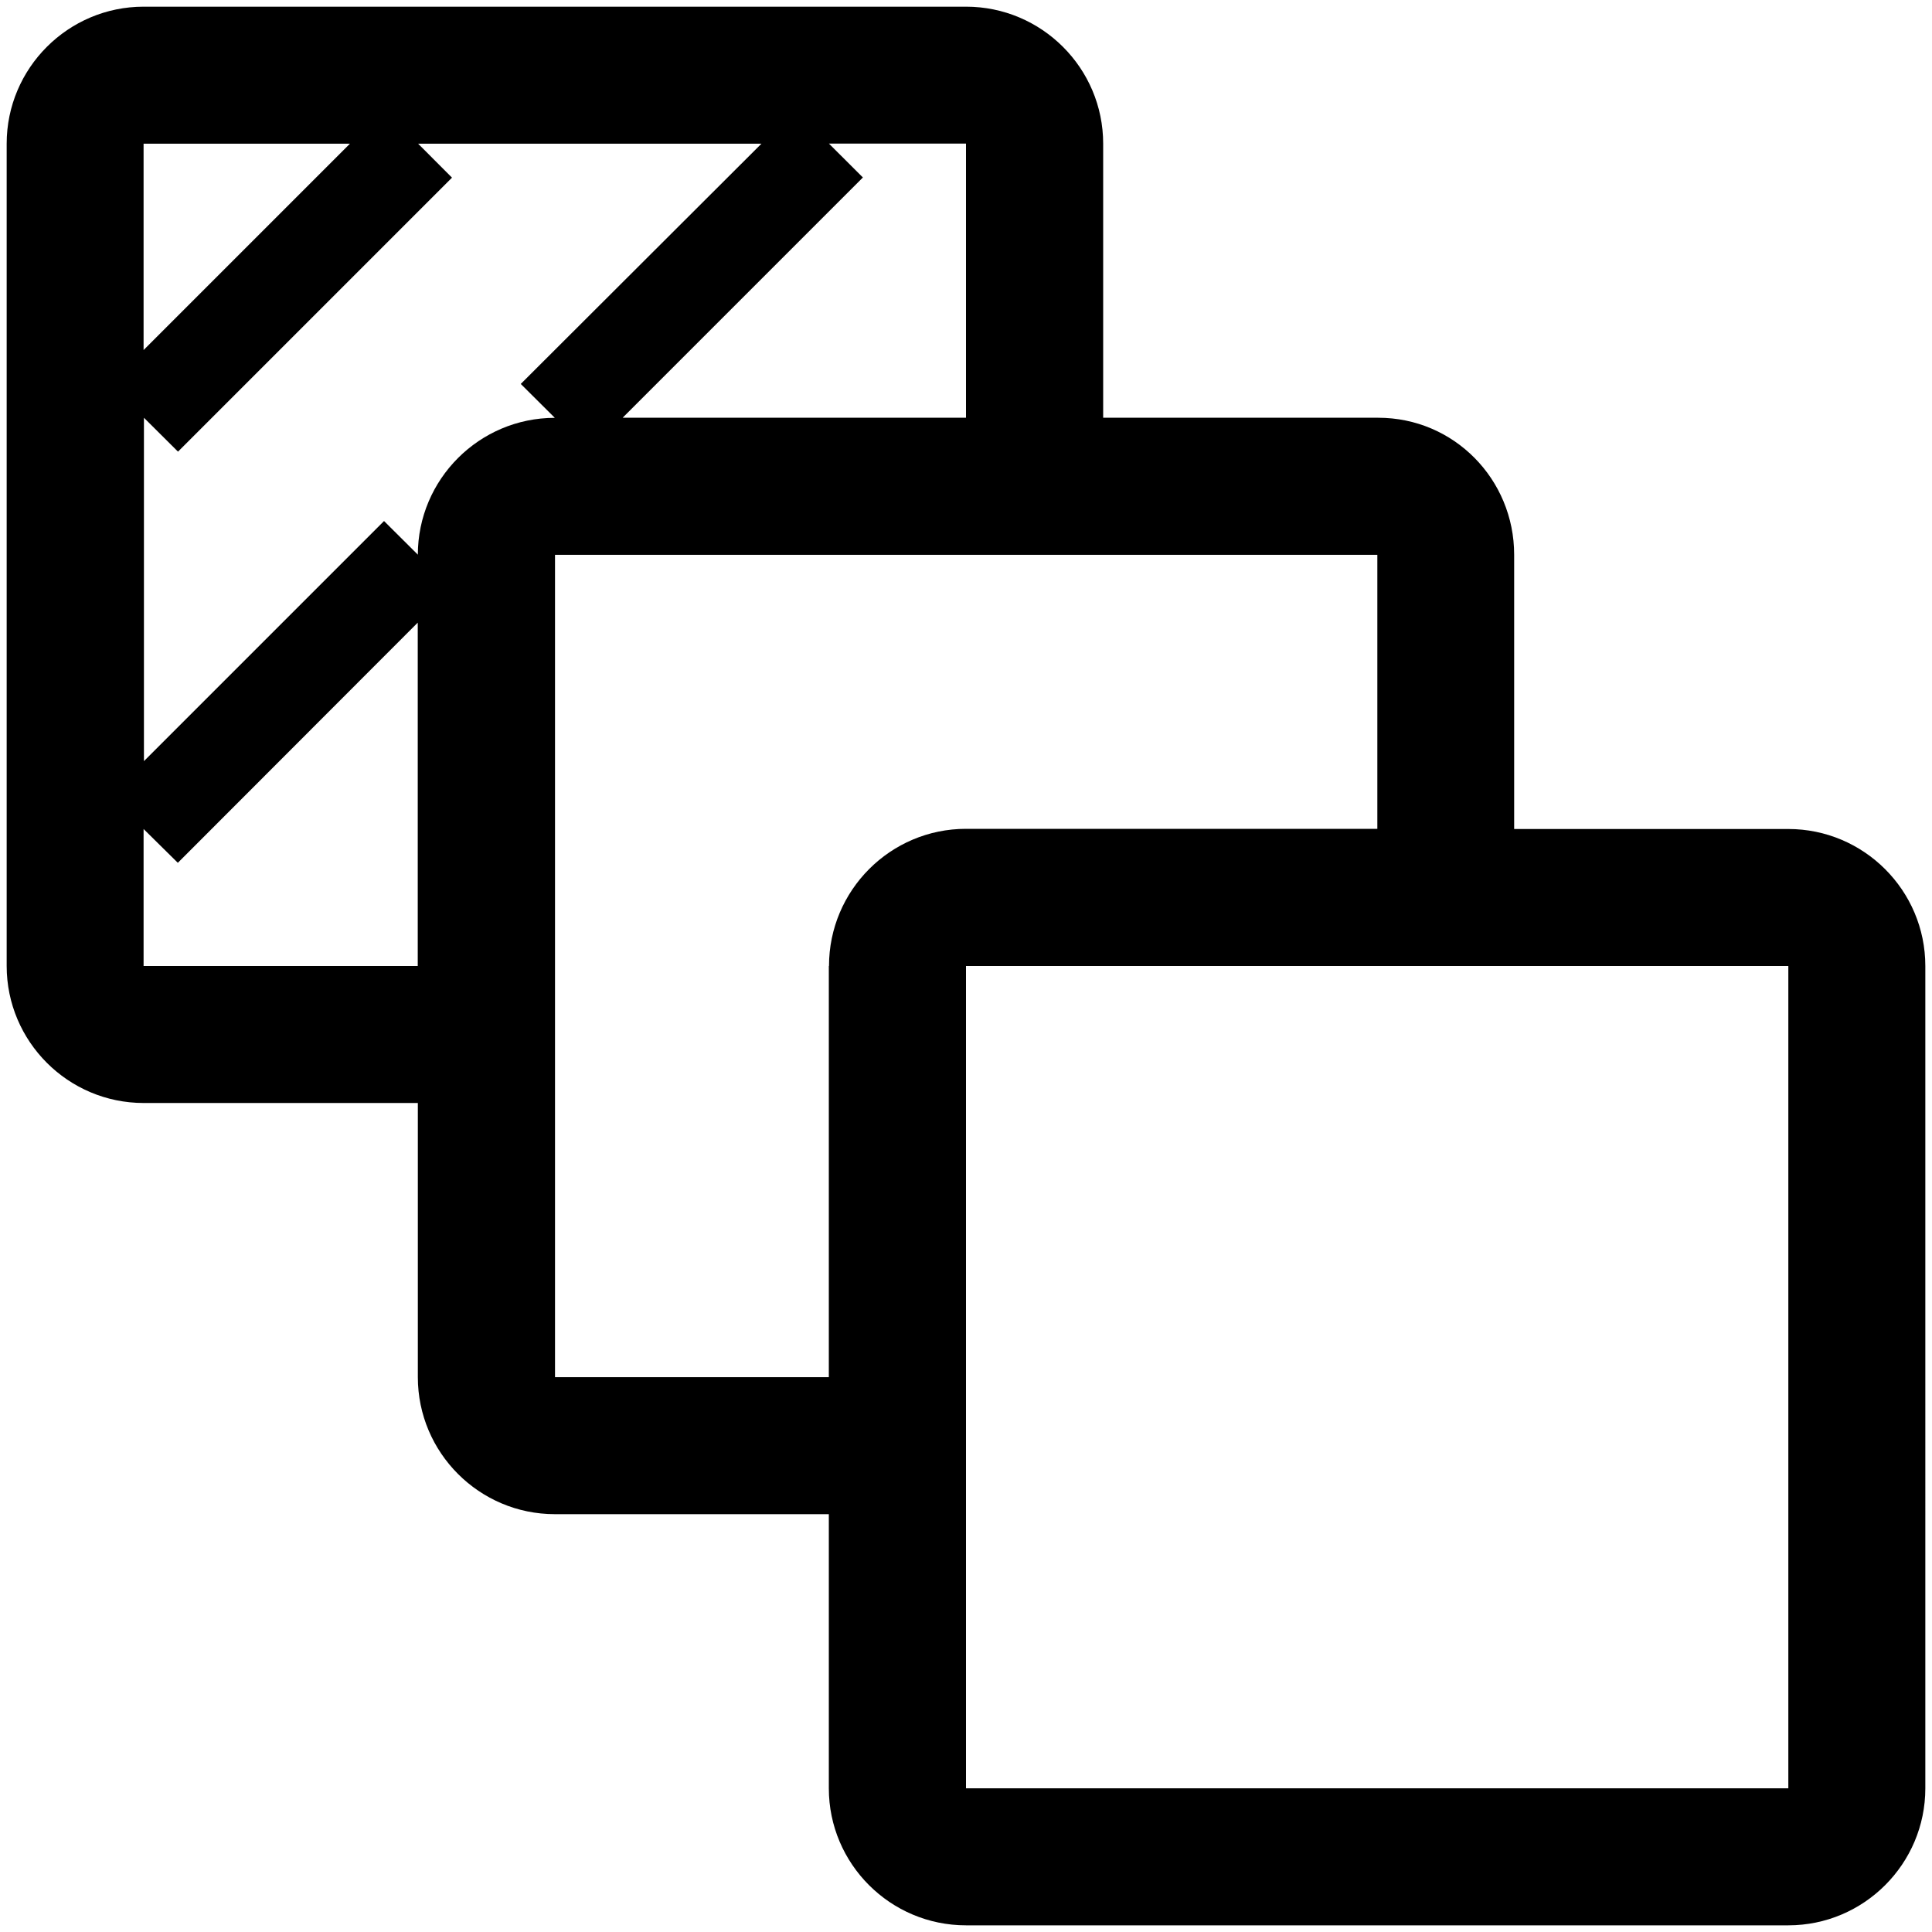 <svg xmlns="http://www.w3.org/2000/svg" width="22" height="22" preserveAspectRatio="xMidYMid" viewBox="0 0 22 22"><path fill-rule="evenodd" d="M20.364 9.44h-3.122V6.317c0-.86-.686-1.56-1.548-1.56h-.012-3.12V1.636c0-.86-.7-1.56-1.562-1.56H1.636c-.86 0-1.56.7-1.56 1.56V11c0 .86.7 1.56 1.56 1.56h3.122v3.122c0 .86.7 1.56 1.56 1.56h3.12v3.122c0 .86.7 1.56 1.562 1.56h9.364c.86 0 1.56-.7 1.56-1.56V11c0-.86-.7-1.56-1.56-1.56zM11 4.757H7.09l2.736-2.736-.387-.386H11v3.122zM3.985 1.636l-2.35 2.35v-2.35h2.35zM1.635 11V9.44l.39.385L4.757 7.09V11H1.636zM4.76 6.318l-.387-.385-2.734 2.734v-3.91l.388.386 3.12-3.12-.386-.387h3.91L5.93 4.372l.388.386c-.86 0-1.56.7-1.56 1.56zM9.438 11v4.682H6.32V6.318h9.364v3.12H11c-.86 0-1.56.7-1.56 1.562zm10.926 9.364H11V11h9.364v9.364z" class="cls-4"/></svg>